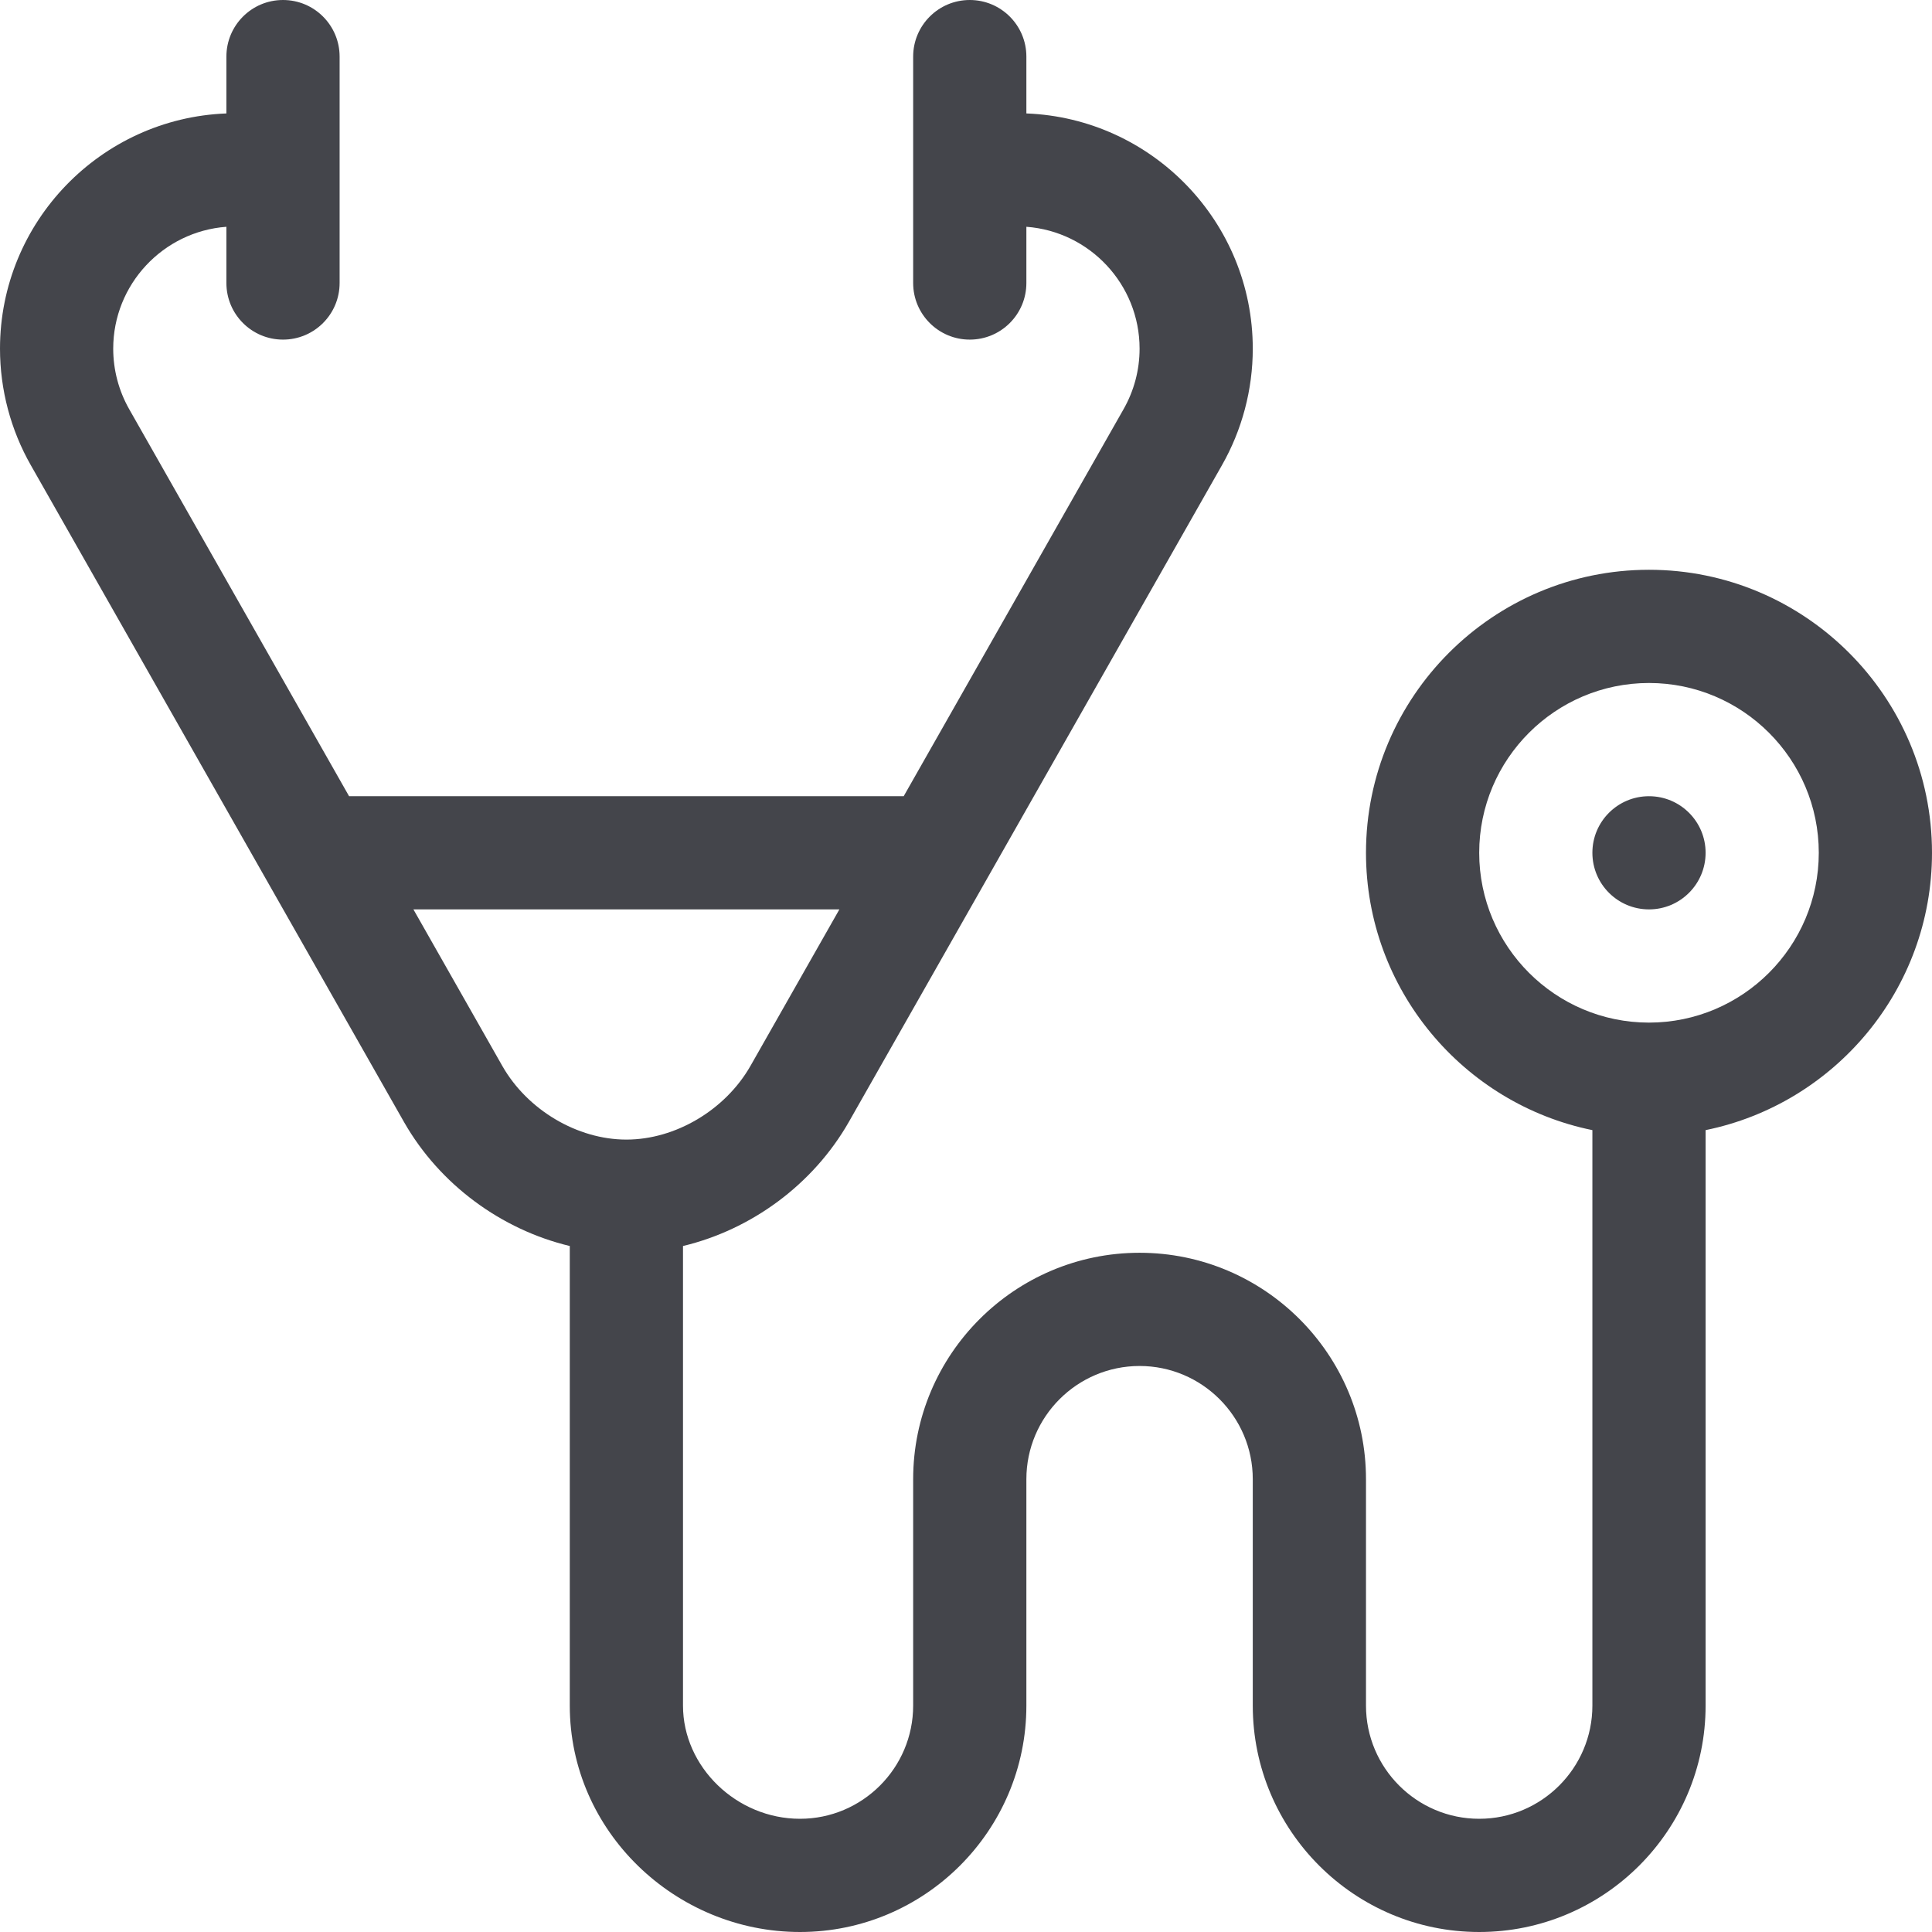 <?xml version="1.0" encoding="UTF-8"?>
<svg width="60px" height="60px" viewBox="0 0 60 60" version="1.1" xmlns="http://www.w3.org/2000/svg" xmlns:xlink="http://www.w3.org/1999/xlink">
    <!-- Generator: Sketch 63.1 (92452) - https://sketch.com -->
    <title>Icons/Medecin</title>
    <desc>Created with Sketch.</desc>
    <g id="Icons/Medecin" stroke="none" stroke-width="1" fill="none" fill-rule="evenodd">
        <path d="M30.117,0 C31.088,0 31.875,0.787 31.875,1.758 L31.875,1.758 L31.875,3.523 C35.777,3.672 38.906,6.891 38.906,10.829 C38.906,12.1 38.573,13.355 37.943,14.458 C37.535,15.175 26.359,34.847 26.359,34.847 C25.249,36.789 23.334,38.188 21.211,38.696 L21.211,38.696 L21.211,52.969 C21.211,54.874 22.875,56.484 24.844,56.484 C26.782,56.484 28.359,54.907 28.359,52.969 L28.359,52.969 L28.359,45.938 C28.359,42.06 31.514,38.906 35.391,38.906 C39.268,38.906 42.422,42.06 42.422,45.938 L42.422,45.938 L42.422,52.969 C42.422,54.907 43.999,56.484 45.938,56.484 C47.876,56.484 49.453,54.907 49.453,52.969 L49.453,52.969 L49.453,35.097 C45.446,34.28 42.422,30.729 42.422,26.484 C42.422,21.638 46.365,17.695 51.211,17.695 C56.057,17.695 60,21.638 60,26.484 C60,30.729 56.976,34.28 52.969,35.097 L52.969,35.097 L52.969,52.969 C52.969,56.846 49.815,60 45.938,60 C42.06,60 38.906,56.846 38.906,52.969 L38.906,52.969 L38.906,45.938 C38.906,43.999 37.329,42.422 35.391,42.422 C33.452,42.422 31.875,43.999 31.875,45.938 L31.875,45.938 L31.875,52.969 C31.875,56.846 28.721,60 24.844,60 C20.977,60 17.695,56.878 17.695,52.969 L17.695,52.969 L17.695,38.696 C15.572,38.188 13.658,36.79 12.55,34.851 C12.55,34.851 1.292,15.035 0.961,14.454 C0.333,13.354 0,12.1 0,10.829 C0,6.891 3.129,3.672 7.031,3.523 L7.031,3.523 L7.031,1.758 C7.031,0.787 7.818,0 8.789,0 C9.76,0 10.547,0.787 10.547,1.758 L10.547,1.758 L10.547,8.789 C10.547,9.76 9.76,10.547 8.789,10.547 C7.818,10.547 7.031,9.76 7.031,8.789 L7.031,8.789 L7.031,7.043 C5.069,7.188 3.516,8.83 3.516,10.829 C3.516,11.489 3.689,12.141 4.016,12.714 L4.016,12.714 L10.841,24.727 L28.065,24.727 L34.888,12.717 C35.218,12.141 35.391,11.489 35.391,10.829 C35.391,8.83 33.838,7.188 31.875,7.043 L31.875,7.043 L31.875,8.789 C31.875,9.76 31.088,10.547 30.117,10.547 C29.147,10.547 28.359,9.76 28.359,8.789 L28.359,8.789 L28.359,1.758 C28.359,0.787 29.147,0 30.117,0 Z M26.068,28.242 L12.839,28.242 L15.604,33.111 C16.383,34.473 17.931,35.391 19.453,35.391 C20.976,35.391 22.523,34.473 23.304,33.107 L23.304,33.107 L26.068,28.242 Z M51.211,21.211 C48.303,21.211 45.938,23.577 45.938,26.484 C45.938,29.392 48.303,31.758 51.211,31.758 C54.119,31.758 56.484,29.392 56.484,26.484 C56.484,23.577 54.119,21.211 51.211,21.211 Z M51.211,24.727 C52.182,24.727 52.969,25.514 52.969,26.484 C52.969,27.455 52.182,28.242 51.211,28.242 C50.24,28.242 49.453,27.455 49.453,26.484 C49.453,25.514 50.24,24.727 51.211,24.727 Z" id="Combined-Shape" fill="#44454B"></path>
    </g>
</svg>